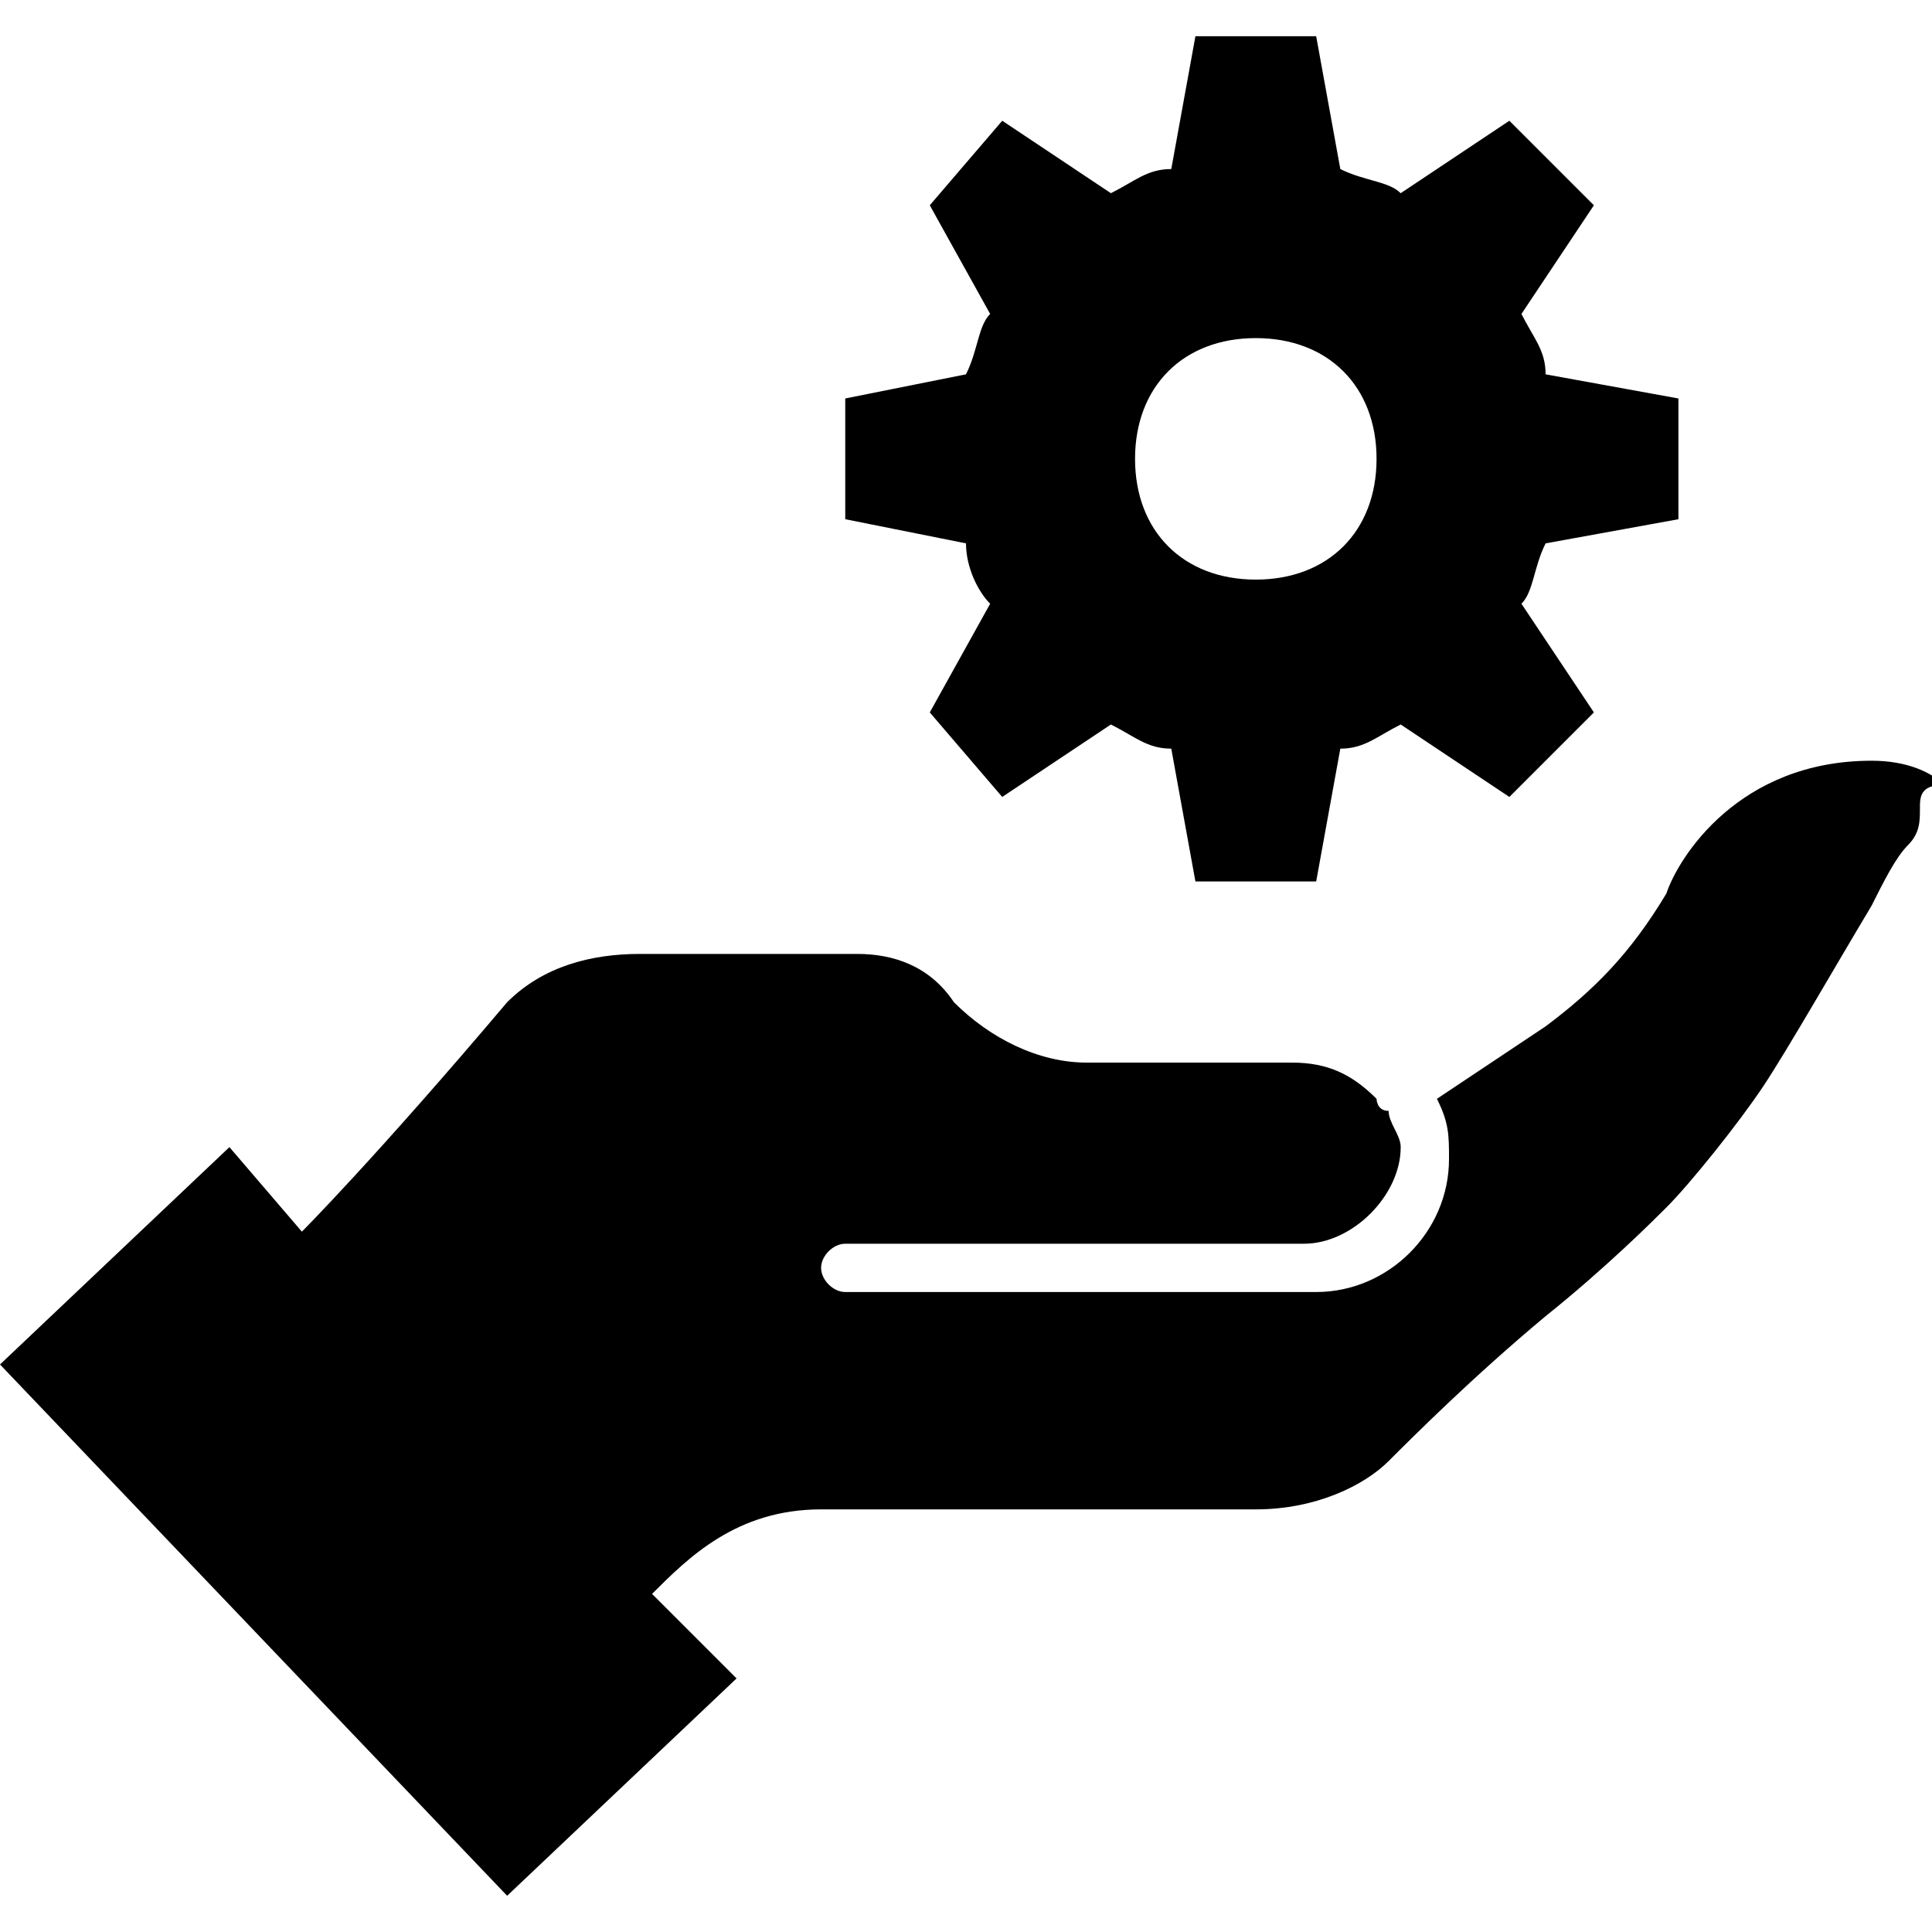 <svg xmlns="http://www.w3.org/2000/svg" viewBox="0 0 16 16">
<path d="M15.9 6.7c0 0.1 0 0.2-0.1 0.3s-0.2 0.3-0.3 0.5c-0.3 0.5-0.7 1.2-0.9 1.5s-0.6 0.8-0.8 1c-0.1 0.1-0.5 0.5-1 0.9-0.6 0.5-1.1 1-1.3 1.2s-0.6 0.4-1.1 0.4h-3.6c-0.7 0-1.1 0.4-1.4 0.7l0.7 0.7-1.9 1.8-4.2-4.4 1.9-1.8 0.6 0.7c0 0 0.6-0.6 1.7-1.9 0.3-0.3 0.7-0.4 1.1-0.4h1.8c0.3 0 0.6 0.1 0.8 0.4 0.3 0.3 0.7 0.5 1.1 0.5h1.7c0.3 0 0.5 0.1 0.7 0.3 0 0 0 0.1 0.1 0.1v0c0 0.1 0.1 0.2 0.1 0.3 0 0.4-0.4 0.8-0.8 0.8h-3.8c-0.1 0-0.2 0.1-0.2 0.2s0.1 0.2 0.2 0.2h3.9c0.6 0 1.1-0.5 1.1-1.1v0c0-0.2 0-0.3-0.1-0.5l0.9-0.6c0.4-0.3 0.7-0.6 1-1.1 0.1-0.3 0.6-1.1 1.7-1.1 0.3 0 0.5 0.1 0.6 0.2-0.2 0-0.2 0.1-0.2 0.2v0zM11.5 9.1v0 0 0zM12.8 4.5c-0.1 0.2-0.1 0.4-0.2 0.5l0.6 0.9-0.7 0.7-0.9-0.6c-0.2 0.1-0.3 0.2-0.5 0.2l-0.2 1.1h-1l-0.2-1.1c-0.2 0-0.3-0.1-0.5-0.2l-0.9 0.6-0.6-0.7 0.5-0.9c-0.1-0.1-0.2-0.3-0.2-0.5l-1-0.2v-1l1-0.2c0.1-0.2 0.1-0.4 0.2-0.5l-0.5-0.9 0.6-0.7 0.9 0.6c0.2-0.1 0.3-0.2 0.5-0.2l0.2-1.1h1l0.2 1.1c0.2 0.1 0.4 0.1 0.5 0.2l0.9-0.6 0.7 0.7-0.6 0.9c0.1 0.2 0.2 0.3 0.2 0.5l1.1 0.2v1l-1.1 0.2zM11.4 3.8c0-0.6-0.4-1-1-1s-1 0.4-1 1 0.4 1 1 1 1-0.4 1-1z"/>
</svg>
